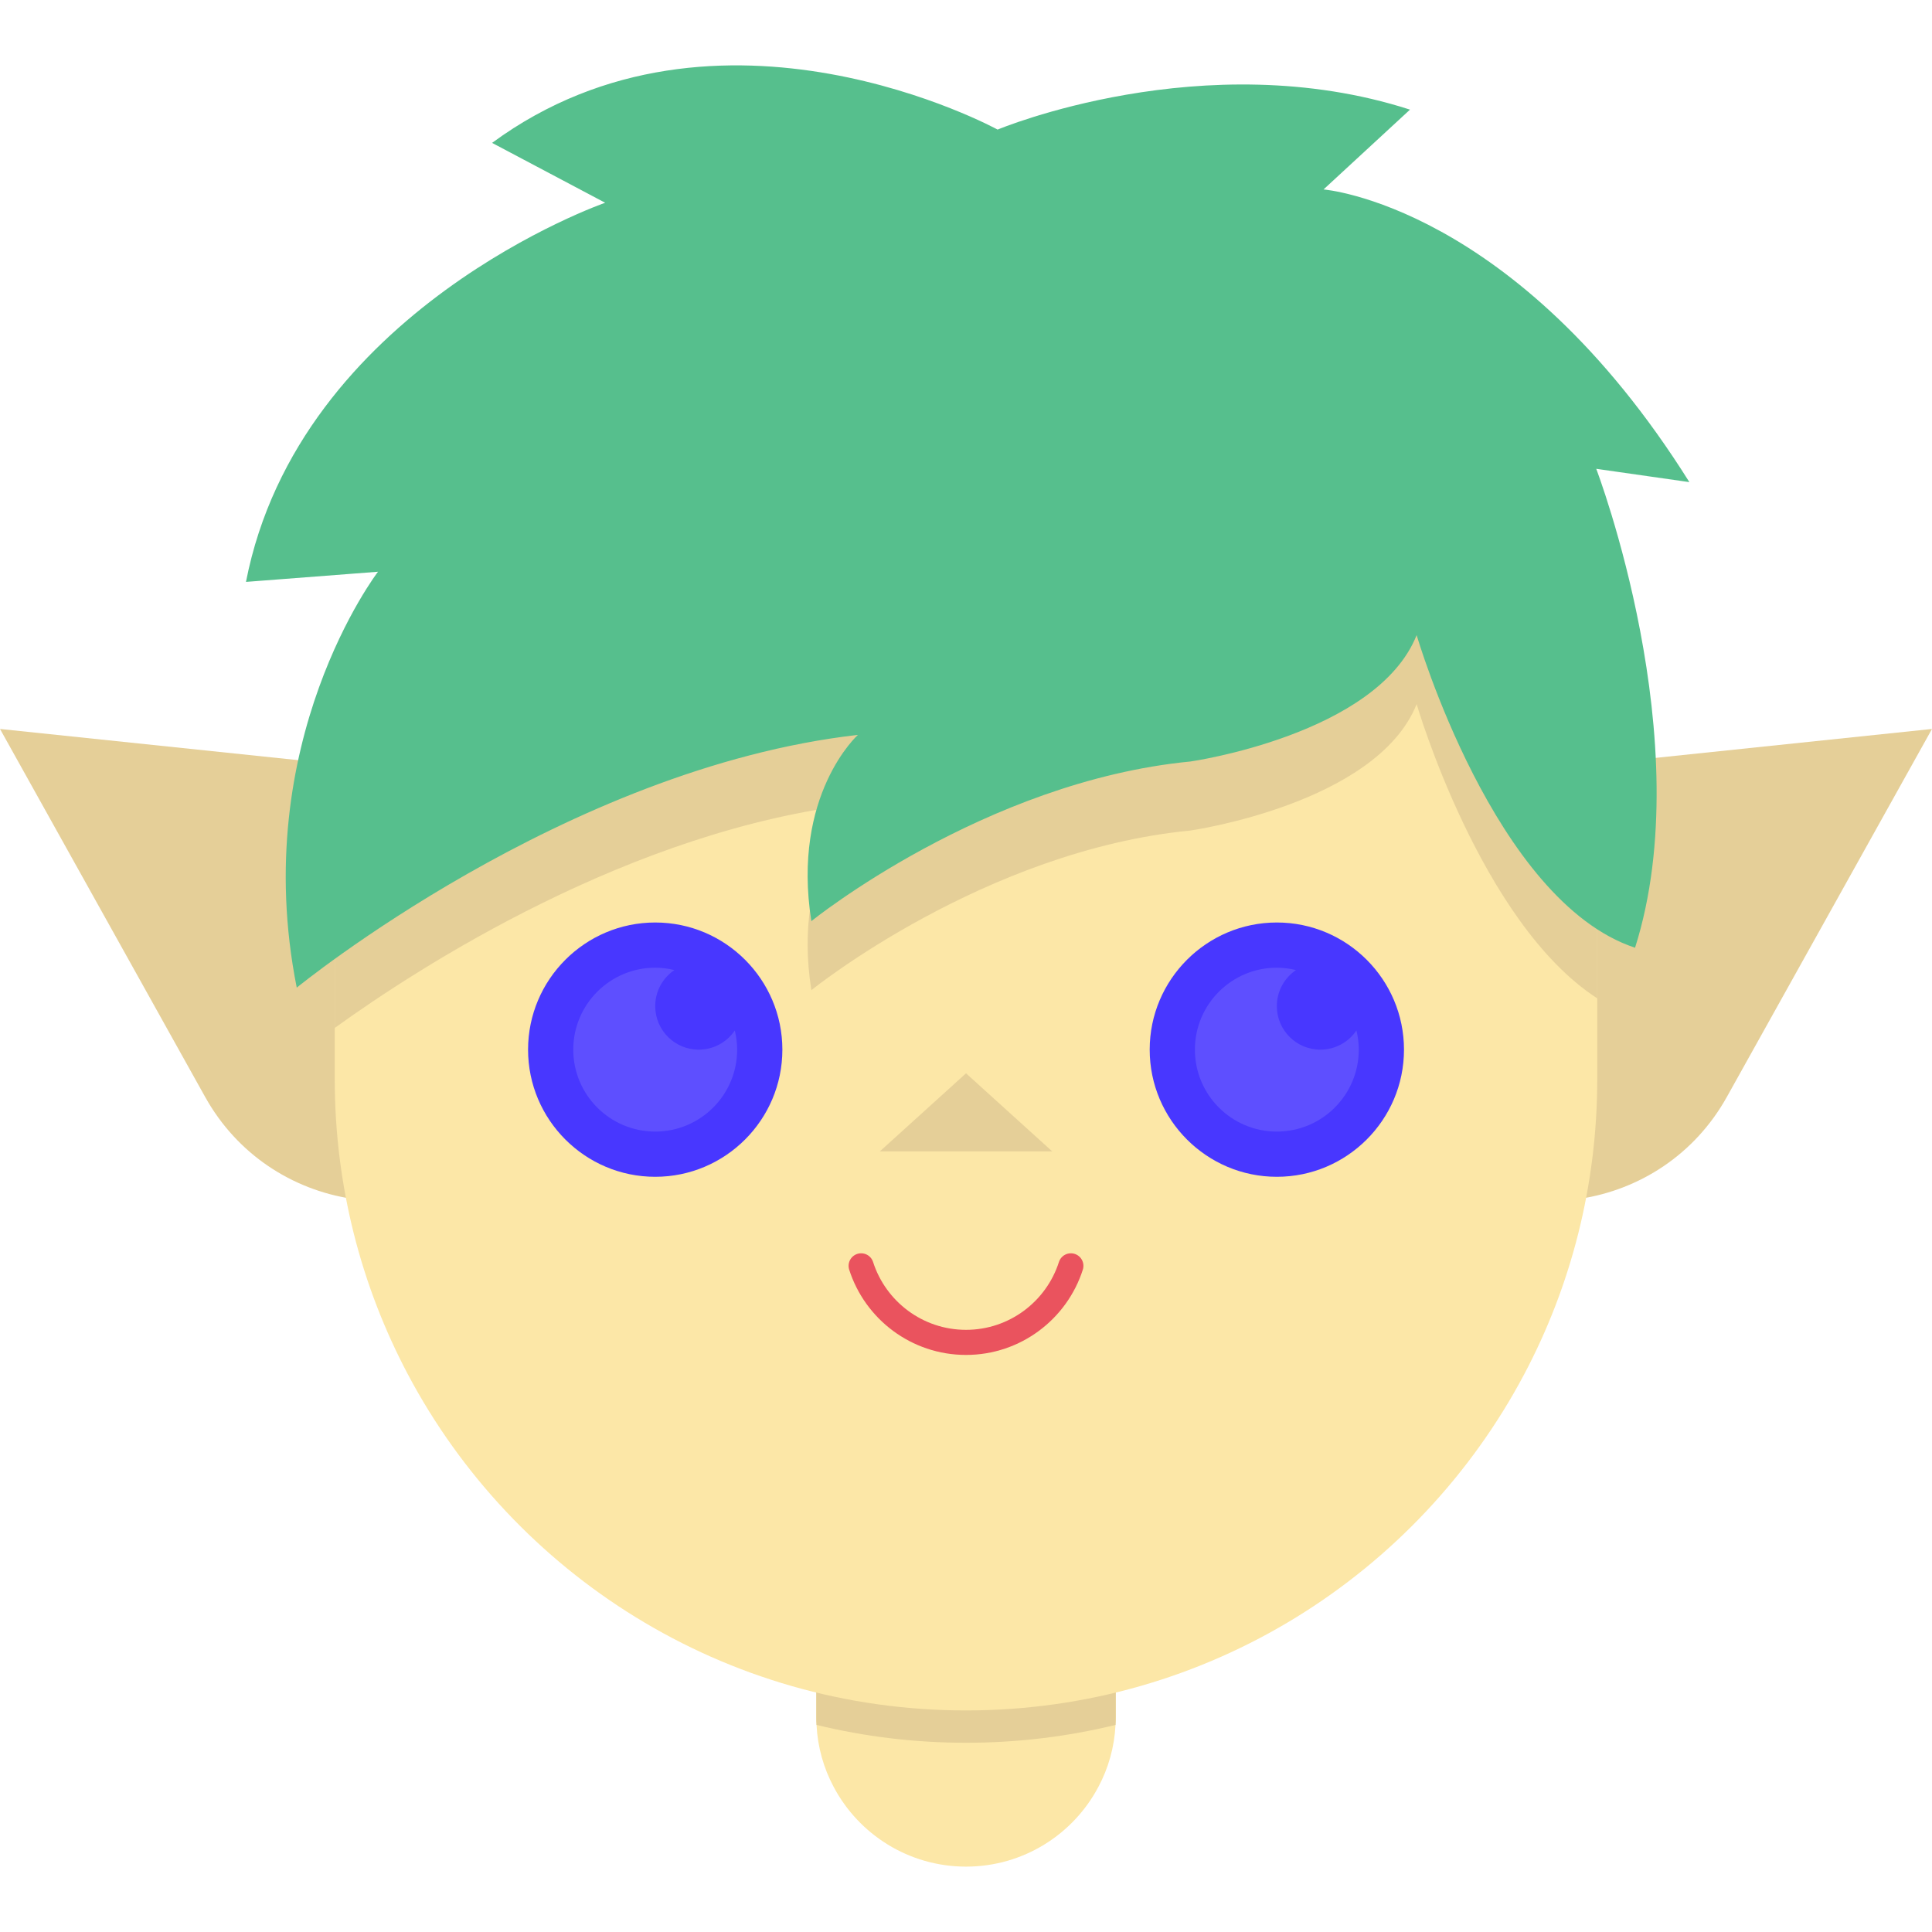 <?xml version="1.0" encoding="iso-8859-1"?>
<!-- Generator: Adobe Illustrator 18.0.0, SVG Export Plug-In . SVG Version: 6.00 Build 0)  -->
<!DOCTYPE svg PUBLIC "-//W3C//DTD SVG 1.1//EN" "http://www.w3.org/Graphics/SVG/1.1/DTD/svg11.dtd">
<svg version="1.1" id="Capa_1" xmlns="http://www.w3.org/2000/svg" xmlns:xlink="http://www.w3.org/1999/xlink" x="0px" y="0px"
	 viewBox="0 0 461.831 461.831" style="enable-background:new 0 0 461.831 461.831;" xml:space="preserve">
<g>
	<g>
		<!-- left ear --><path style="fill:#E5CF98;" d="M158.446,242.13l-33.78,31.794c-23.006,21.654-60.242,15.89-75.626-11.705L0,174.252
			l128.076,13.401L158.446,242.13z"/>
		<!-- right ear --><path style="fill:#E5CF98;" d="M303.385,242.13l33.78,31.794c23.006,21.654,60.242,15.89,75.626-11.705l49.04-87.967
			l-128.076,13.401L303.385,242.13z"/>
	</g>
	<path style="fill:#FCE7A7;" d="M266.716,382.71v27.692c0,0.642-0.012,1.284-0.059,1.926c-0.273,5.339-1.712,10.368-4.102,14.827
		c-5.993,11.32-17.907,19.048-31.628,19.048c-13.733,0-25.647-7.729-31.64-19.048c-2.39-4.459-3.829-9.488-4.102-14.827
		c-0.048-0.642-0.059-1.284-0.059-1.926V382.71H266.716z"/>
	<path style="fill:#E5CF98;" d="M266.716,382.71v27.692c0,0.642-0.012,1.284-0.059,1.926c-11.45,2.794-23.424,4.268-35.73,4.268
		c-12.318,0-24.292-1.474-35.742-4.268c-0.048-0.642-0.059-1.284-0.059-1.926V382.71H266.716z"/>
	<path style="fill:#FCE7A7;" d="M381.811,206.918v51.05c0,25.48-6.31,49.5-17.47,70.56c-25.33,47.79-75.57,80.34-133.42,80.34
		c-57.84,0-108.09-32.55-133.42-80.34c-11.15-21.06-17.48-45.08-17.48-70.56v-51.05c0-4.23,0.19-8.4,0.52-12.52
		c1.14-13.9,4.17-27.26,8.82-39.84c0.17-0.45,0.34-0.9,0.51-1.35c21.04-55.25,73.6-94.95,135.71-97.1c1.77-0.06,3.56-0.09,5.34-0.09
		c1.79,0,3.58,0.03,5.36,0.09c39.53,1.38,75.2,17.98,101.34,44.1c24.53,24.54,40.68,57.51,43.68,94.19
		C381.631,198.518,381.811,202.688,381.811,206.918z"/>
	<g>
		<path style="fill:#4837ff;" d="M156.625,281.305c-16.759,0-30.394-13.635-30.394-30.394s13.635-30.394,30.394-30.394
			s30.394,13.635,30.394,30.394S173.384,281.305,156.625,281.305z"/>
		<path style="fill:#4837ff;" d="M305.22,281.305c-16.759,0-30.394-13.635-30.394-30.394s13.635-30.394,30.394-30.394
			s30.394,13.635,30.394,30.394S321.979,281.305,305.22,281.305z"/>
		<path style="fill:#5e4fff;" d="M167.027,250.91c-5.745,0-10.402-4.657-10.402-10.402c0-3.59,1.818-6.755,4.585-8.624
			c-1.473-0.354-3.003-0.562-4.585-0.562c-10.818,0-19.588,8.77-19.588,19.587c0,10.818,8.77,19.587,19.588,19.587
			s19.588-8.77,19.588-19.587c0-1.582-0.208-3.111-0.562-4.585C173.781,249.092,170.616,250.91,167.027,250.91z"/>
		<path style="fill:#5e4fff;" d="M315.622,250.91c-5.745,0-10.402-4.657-10.402-10.402c0-3.59,1.819-6.755,4.585-8.624
			c-1.473-0.354-3.003-0.562-4.585-0.562c-10.818,0-19.588,8.77-19.588,19.587c0,10.818,8.77,19.587,19.588,19.587
			c10.818,0,19.588-8.77,19.588-19.587c0-1.582-0.208-3.111-0.562-4.585C322.377,249.092,319.212,250.91,315.622,250.91z"/>
	</g>
	<path style="fill:none;stroke:#EA535E;stroke-width:6;stroke-linecap:round;stroke-miterlimit:10;" d="M205.849,302.59
		c3.396,10.606,13.345,18.297,25.068,18.297s21.671-7.691,25.068-18.297"/>
	<polygon style="fill:#E5CF98;" points="210.319,275.227 230.921,256.566 251.522,275.227 	"/>
	<path style="fill:#E5CF98;" d="M381.811,206.918v31.73c-27.92-18.06-43.17-70.33-43.17-70.33c-9.54,23.85-54.06,30.21-54.06,30.21
		c-49.29,4.77-90.63,38.16-90.63,38.16c-4.77-30.21,11.13-44.52,11.13-44.52c-54.22,6.16-104.97,39.06-125.06,53.55v-38.8
		c0-4.23,0.19-8.4,0.52-12.52c1.14-13.9,4.17-27.26,8.82-39.84c0.64-0.92,1-1.39,1-1.39l-0.49,0.04
		c21.04-55.25,73.6-94.95,135.71-97.1c1.77-0.06,3.56-0.09,5.34-0.09c1.79,0,3.58,0.03,5.36,0.09c39.53,1.38,75.2,17.98,101.34,44.1
		c24.53,24.54,40.68,57.51,43.68,94.19C381.631,198.518,381.811,202.688,381.811,206.918z"/>
	<path style="fill:#56BF8D;" d="M390.848,226.549c-33.653-11.13-52.208-74.731-52.208-74.731c-9.54,23.85-54.06,30.21-54.06,30.21
		c-49.29,4.77-90.631,38.16-90.631,38.16c-4.77-30.21,11.13-44.52,11.13-44.52c-69.96,7.95-134.143,60.42-134.143,60.42
		c-11.712-58.83,19.423-99.42,19.423-99.42l-31.561,2.429c12.72-65.19,85.861-90.631,85.861-90.631l-27.03-14.31
		c54.06-39.75,120.841-3.18,120.841-3.18s49.29-20.67,98.581-4.77l-20.67,19.08c0,0,45.817,3.56,87.451,69.96l-22.26-3.18
		C381.57,112.068,406.485,177.259,390.848,226.549z"/>
</g>
<g>
</g>
<g>
</g>
<g>
</g>
<g>
</g>
<g>
</g>
<g>
</g>
<g>
</g>
<g>
</g>
<g>
</g>
<g>
</g>
<g>
</g>
<g>
</g>
<g>
</g>
<g>
</g>
<g>
</g>
</svg>
